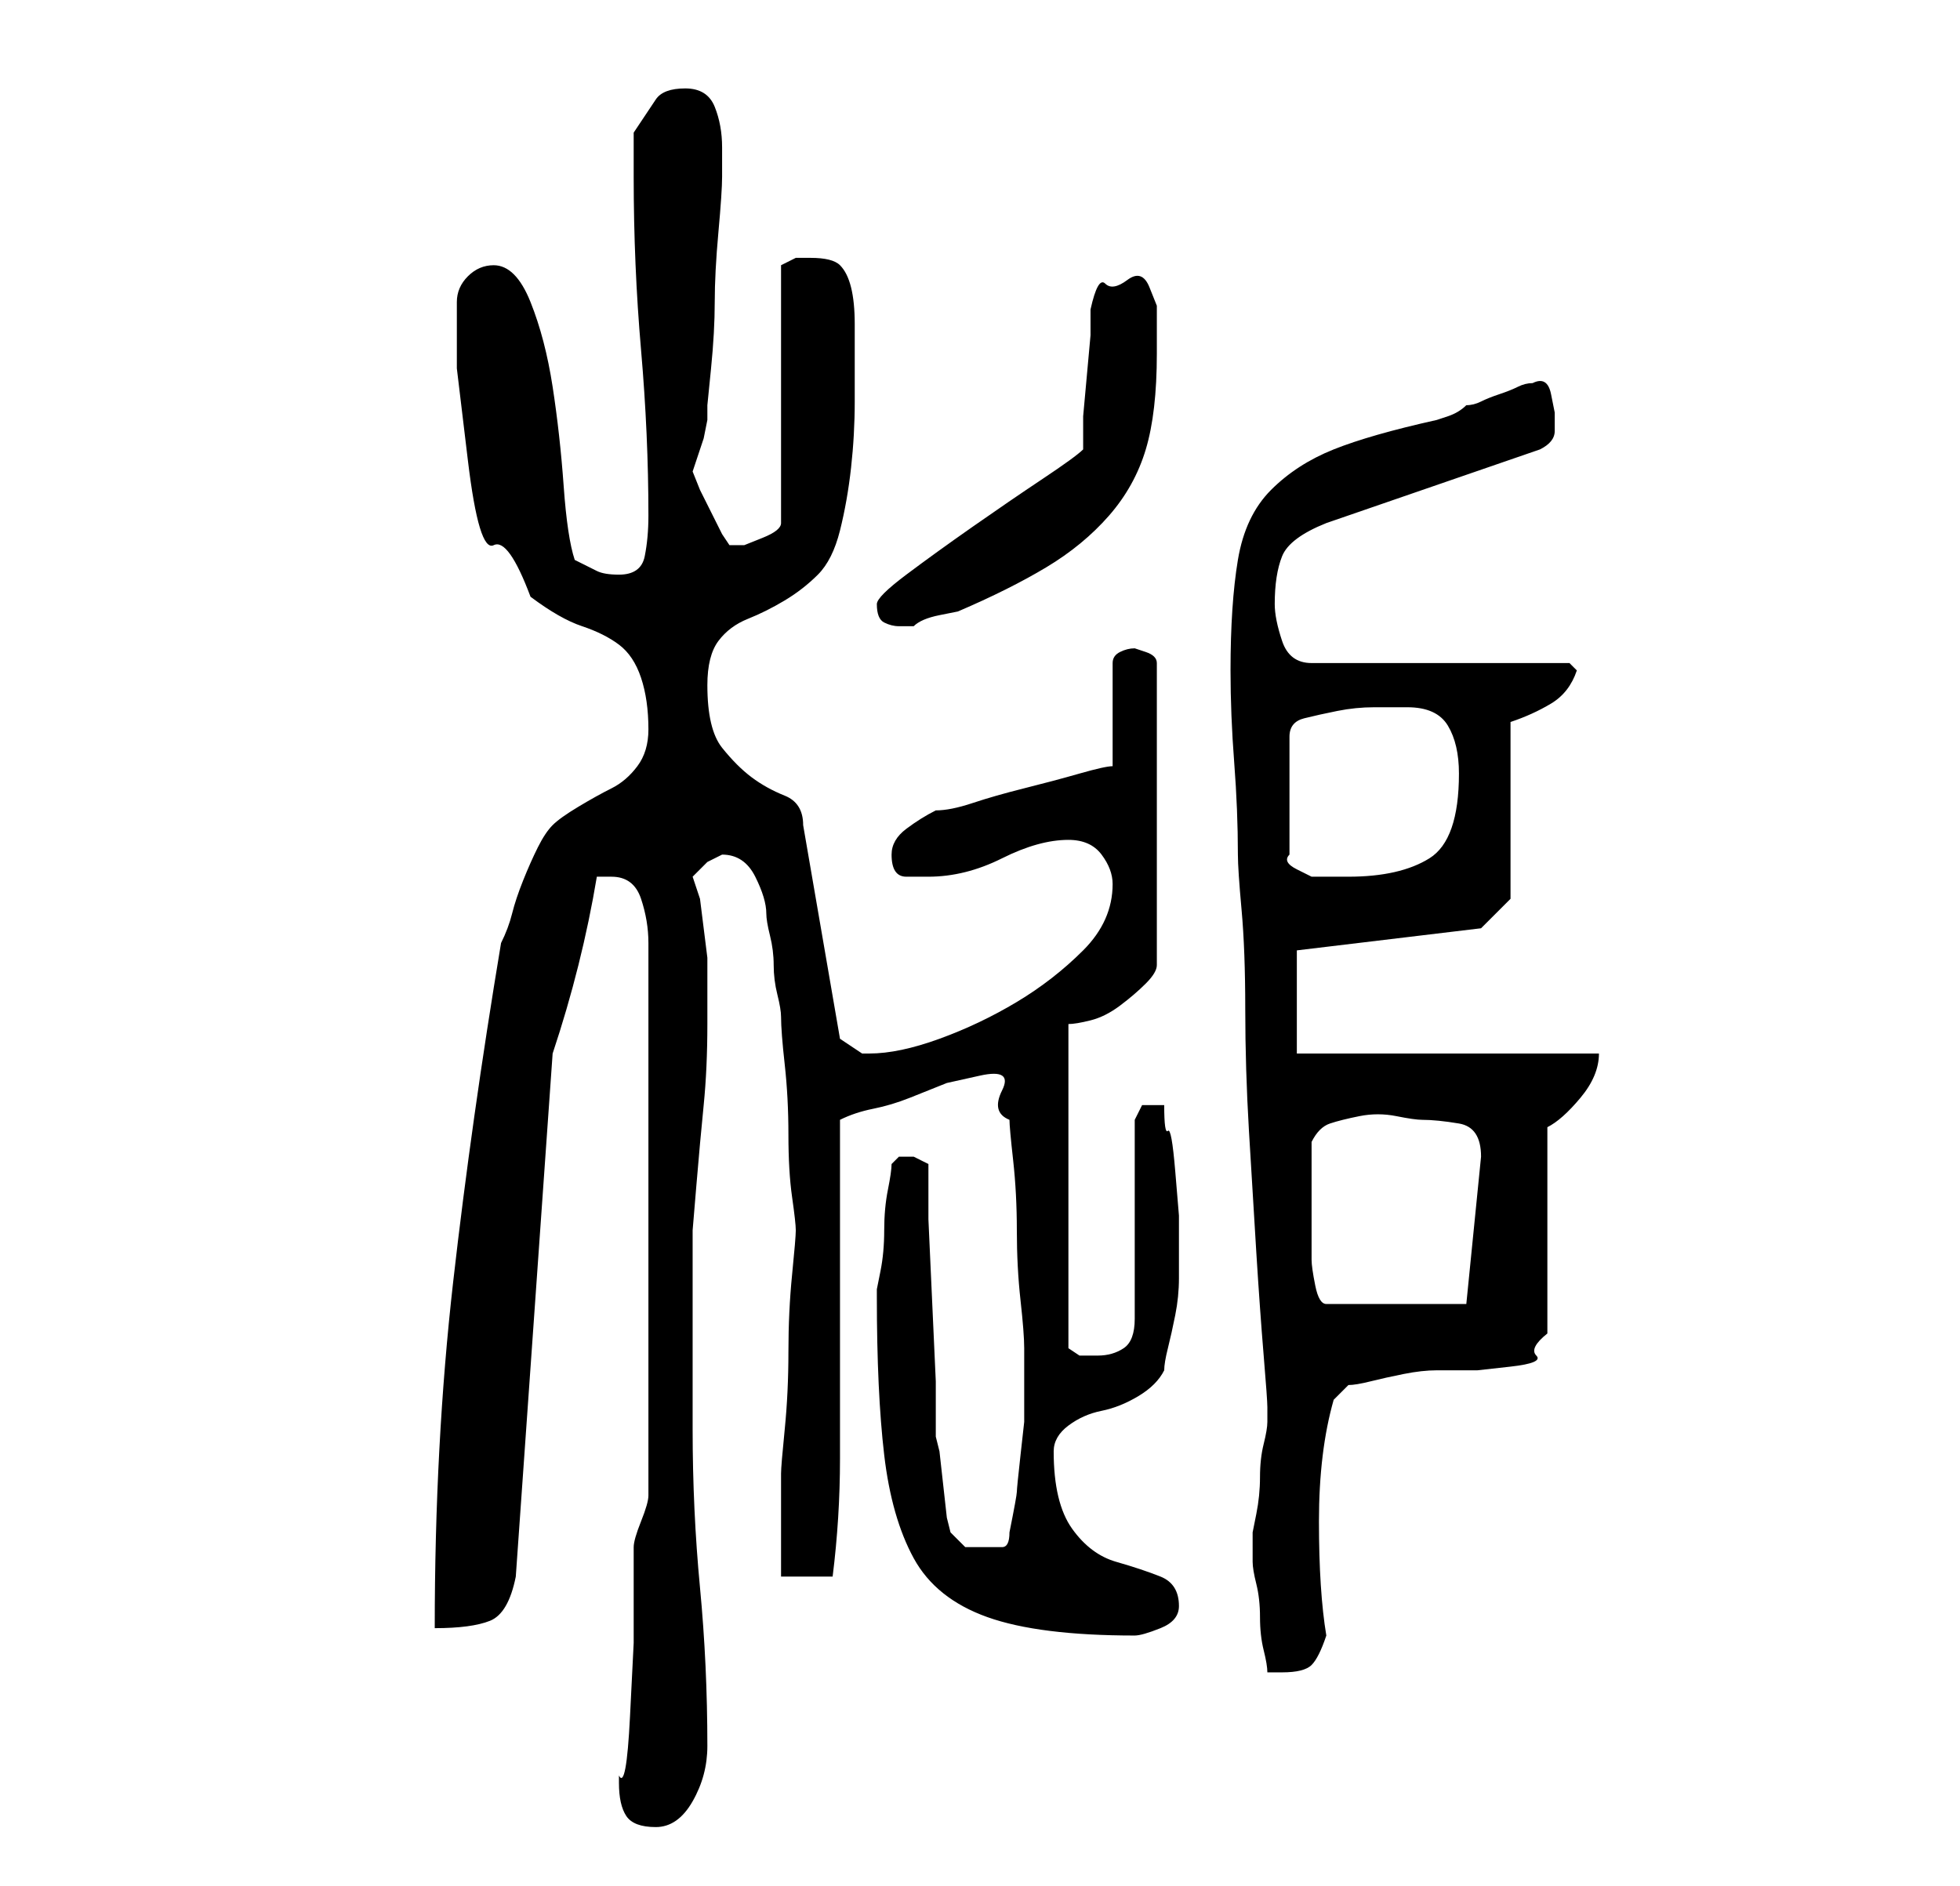 <?xml version="1.0" standalone="no"?>
<!DOCTYPE svg PUBLIC "-//W3C//DTD SVG 1.1//EN" "http://www.w3.org/Graphics/SVG/1.1/DTD/svg11.dtd" >
<svg xmlns="http://www.w3.org/2000/svg" xmlns:xlink="http://www.w3.org/1999/xlink" version="1.1" viewBox="-10 0 266 256">
   <path fill="currentColor"
d="M74 242q0 3 1 4.5t4 1.5t5 -3.5t2 -7.5q0 -11 -1 -21.5t-1 -21.5v-7v-8.5v-7.5v-4t0.5 -6t1 -11t0.5 -11v-6v-3t-0.5 -4t-0.5 -4t-1 -3l2 -2t2 -1v0q3 0 4.5 3t1.5 5q0 1 0.5 3t0.5 4t0.5 4t0.5 3q0 2 0.5 6.5t0.5 9.5t0.5 8.5t0.5 4.5t-0.5 6t-0.5 10.5t-0.5 10.5
t-0.5 6v14h7q1 -8 1 -16v-16v-16v-14q2 -1 4.5 -1.5t5 -1.5l5 -2t4.5 -1t3 2t1 4q0 1 0.5 5.5t0.5 9.5t0.5 9.5t0.5 6.5v5v5t-0.5 4.5t-0.5 5t-1 5.5q0 2 -1 2h-2h-3t-2 -2l-0.5 -2t-0.5 -4.5t-0.5 -4.5l-0.5 -2v-7.5t-0.5 -11t-0.5 -11v-7.5l-1 -0.5l-1 -0.5h-1h-1
l-0.5 0.5l-0.5 0.5q0 1 -0.5 3.5t-0.5 5.5t-0.5 5.5l-0.5 2.5v1q0 13 1 21.5t4 14t10 8t20 2.5q1 0 3.5 -1t2.5 -3q0 -3 -2.5 -4t-6 -2t-6 -4.5t-2.5 -10.5q0 -2 2 -3.5t4.5 -2t5 -2t3.5 -3.5q0 -1 0.5 -3t1 -4.5t0.5 -5v-2.5v-1v-1v-4t-0.5 -6t-1 -5.5t-0.5 -3.5h-1h-2
t-1 2v27q0 3 -1.5 4t-3.5 1h-2.5t-1.5 -1v-44q1 0 3 -0.5t4 -2t3.5 -3t1.5 -2.5v-41q0 -1 -1.5 -1.5l-1.5 -0.5q-1 0 -2 0.5t-1 1.5v14q-1 0 -4.5 1t-7.5 2t-7 2t-5 1q-2 1 -4 2.5t-2 3.5q0 3 2 3h3q5 0 10 -2.5t9 -2.5q3 0 4.5 2t1.5 4q0 5 -4 9t-9 7t-10.5 5t-9.5 2h-1
l-1.5 -1l-1.5 -1l-5 -29q0 -3 -2.5 -4t-4.5 -2.5t-4 -4t-2 -8.5q0 -4 1.5 -6t4 -3t5 -2.5t4.5 -3.5t3 -6t1.5 -8.5t0.5 -9v-7.5v-3q0 -3 -0.5 -5t-1.5 -3t-4 -1h-2t-2 1v35q0 1 -2.5 2l-2.5 1h-1h-1l-1 -1.5t-1.5 -3t-1.5 -3t-1 -2.5l0.5 -1.5l1 -3t0.5 -2.5v-2t0.5 -5
t0.5 -9t0.5 -9.5t0.5 -7.5v-2v-2q0 -3 -1 -5.5t-4 -2.5t-4 1.5l-3 4.5v6q0 12 1 23.5t1 22.5q0 3 -0.5 5.5t-3.5 2.5q-2 0 -3 -0.5l-3 -1.5q-1 -3 -1.5 -10t-1.5 -13.5t-3 -11.5t-5 -5q-2 0 -3.5 1.5t-1.5 3.5v9t1.5 12.5t3.5 11.5t5 7q4 3 7 4t5 2.5t3 4.5t1 7q0 3 -1.5 5
t-3.5 3t-4.5 2.5t-3.5 2.5t-2 3t-2 4.5t-1.5 4.5t-1.5 4q-4 24 -6.5 46t-2.5 47q5 0 7.5 -1t3.5 -6l5 -71q2 -6 3.5 -12t2.5 -12h1h1q3 0 4 3t1 6v75q0 1 -1 3.5t-1 3.5v4v9t-0.5 10t-1.5 8v1zM160 210v2q0 1 0.5 3t0.5 4.5t0.5 4.5t0.5 3h1h1q3 0 4 -1t2 -4q-1 -6 -1 -15.5
t2 -16.5l1.5 -1.5l0.5 -0.5q1 0 3 -0.5t4.5 -1t4.5 -0.5h3h2.5t4.5 -0.5t3.5 -1.5t1.5 -3v-28q2 -1 4.5 -4t2.5 -6h-41v-14l25 -3l4 -4v-24q3 -1 5.5 -2.5t3.5 -4.5l-1 -1h-35q-3 0 -4 -3t-1 -5q0 -4 1 -6.5t6 -4.5l29 -10q2 -1 2 -2.5v-2.5t-0.5 -2.5t-2.5 -1.5v0v0
q-1 0 -2 0.5t-2.5 1t-2.5 1t-2 0.5q-1 1 -2.5 1.5l-1.5 0.5q-9 2 -14 4t-8.5 5.5t-4.5 9.5t-1 15q0 6 0.5 12.5t0.5 12.5q0 2 0.5 7.5t0.5 13.5t0.5 16.5t1 16.5t1 14t0.5 7v1v1q0 1 -0.5 3t-0.5 4.5t-0.5 5l-0.5 2.5v2zM168 163v-4v-4q1 -2 2.5 -2.5t4 -1t5 0t3.5 0.5
q2 0 5 0.5t3 4.5l-2 20h-19q-1 0 -1.5 -2.5t-0.5 -3.5v-4v-4zM181 96q4 0 5.5 2.5t1.5 6.5q0 9 -4 11.5t-11 2.5h-2.5h-2.5t-2 -1t-1 -2v-16q0 -2 2 -2.5t4.5 -1t5 -0.5h4.5zM109 82q0 2 1 2.5t2 0.5h2q1 -1 3.5 -1.5l2.5 -0.5q7 -3 12 -6t8.5 -7t5 -9t1.5 -13v-3v-3.5
t-1 -2.5t-3 -1t-3 0.5t-2 3.5v3.5t-0.5 5.5t-0.5 5.5v4.5q-1 1 -5.5 4t-9.5 6.5t-9 6.5t-4 4z" />
</svg>
